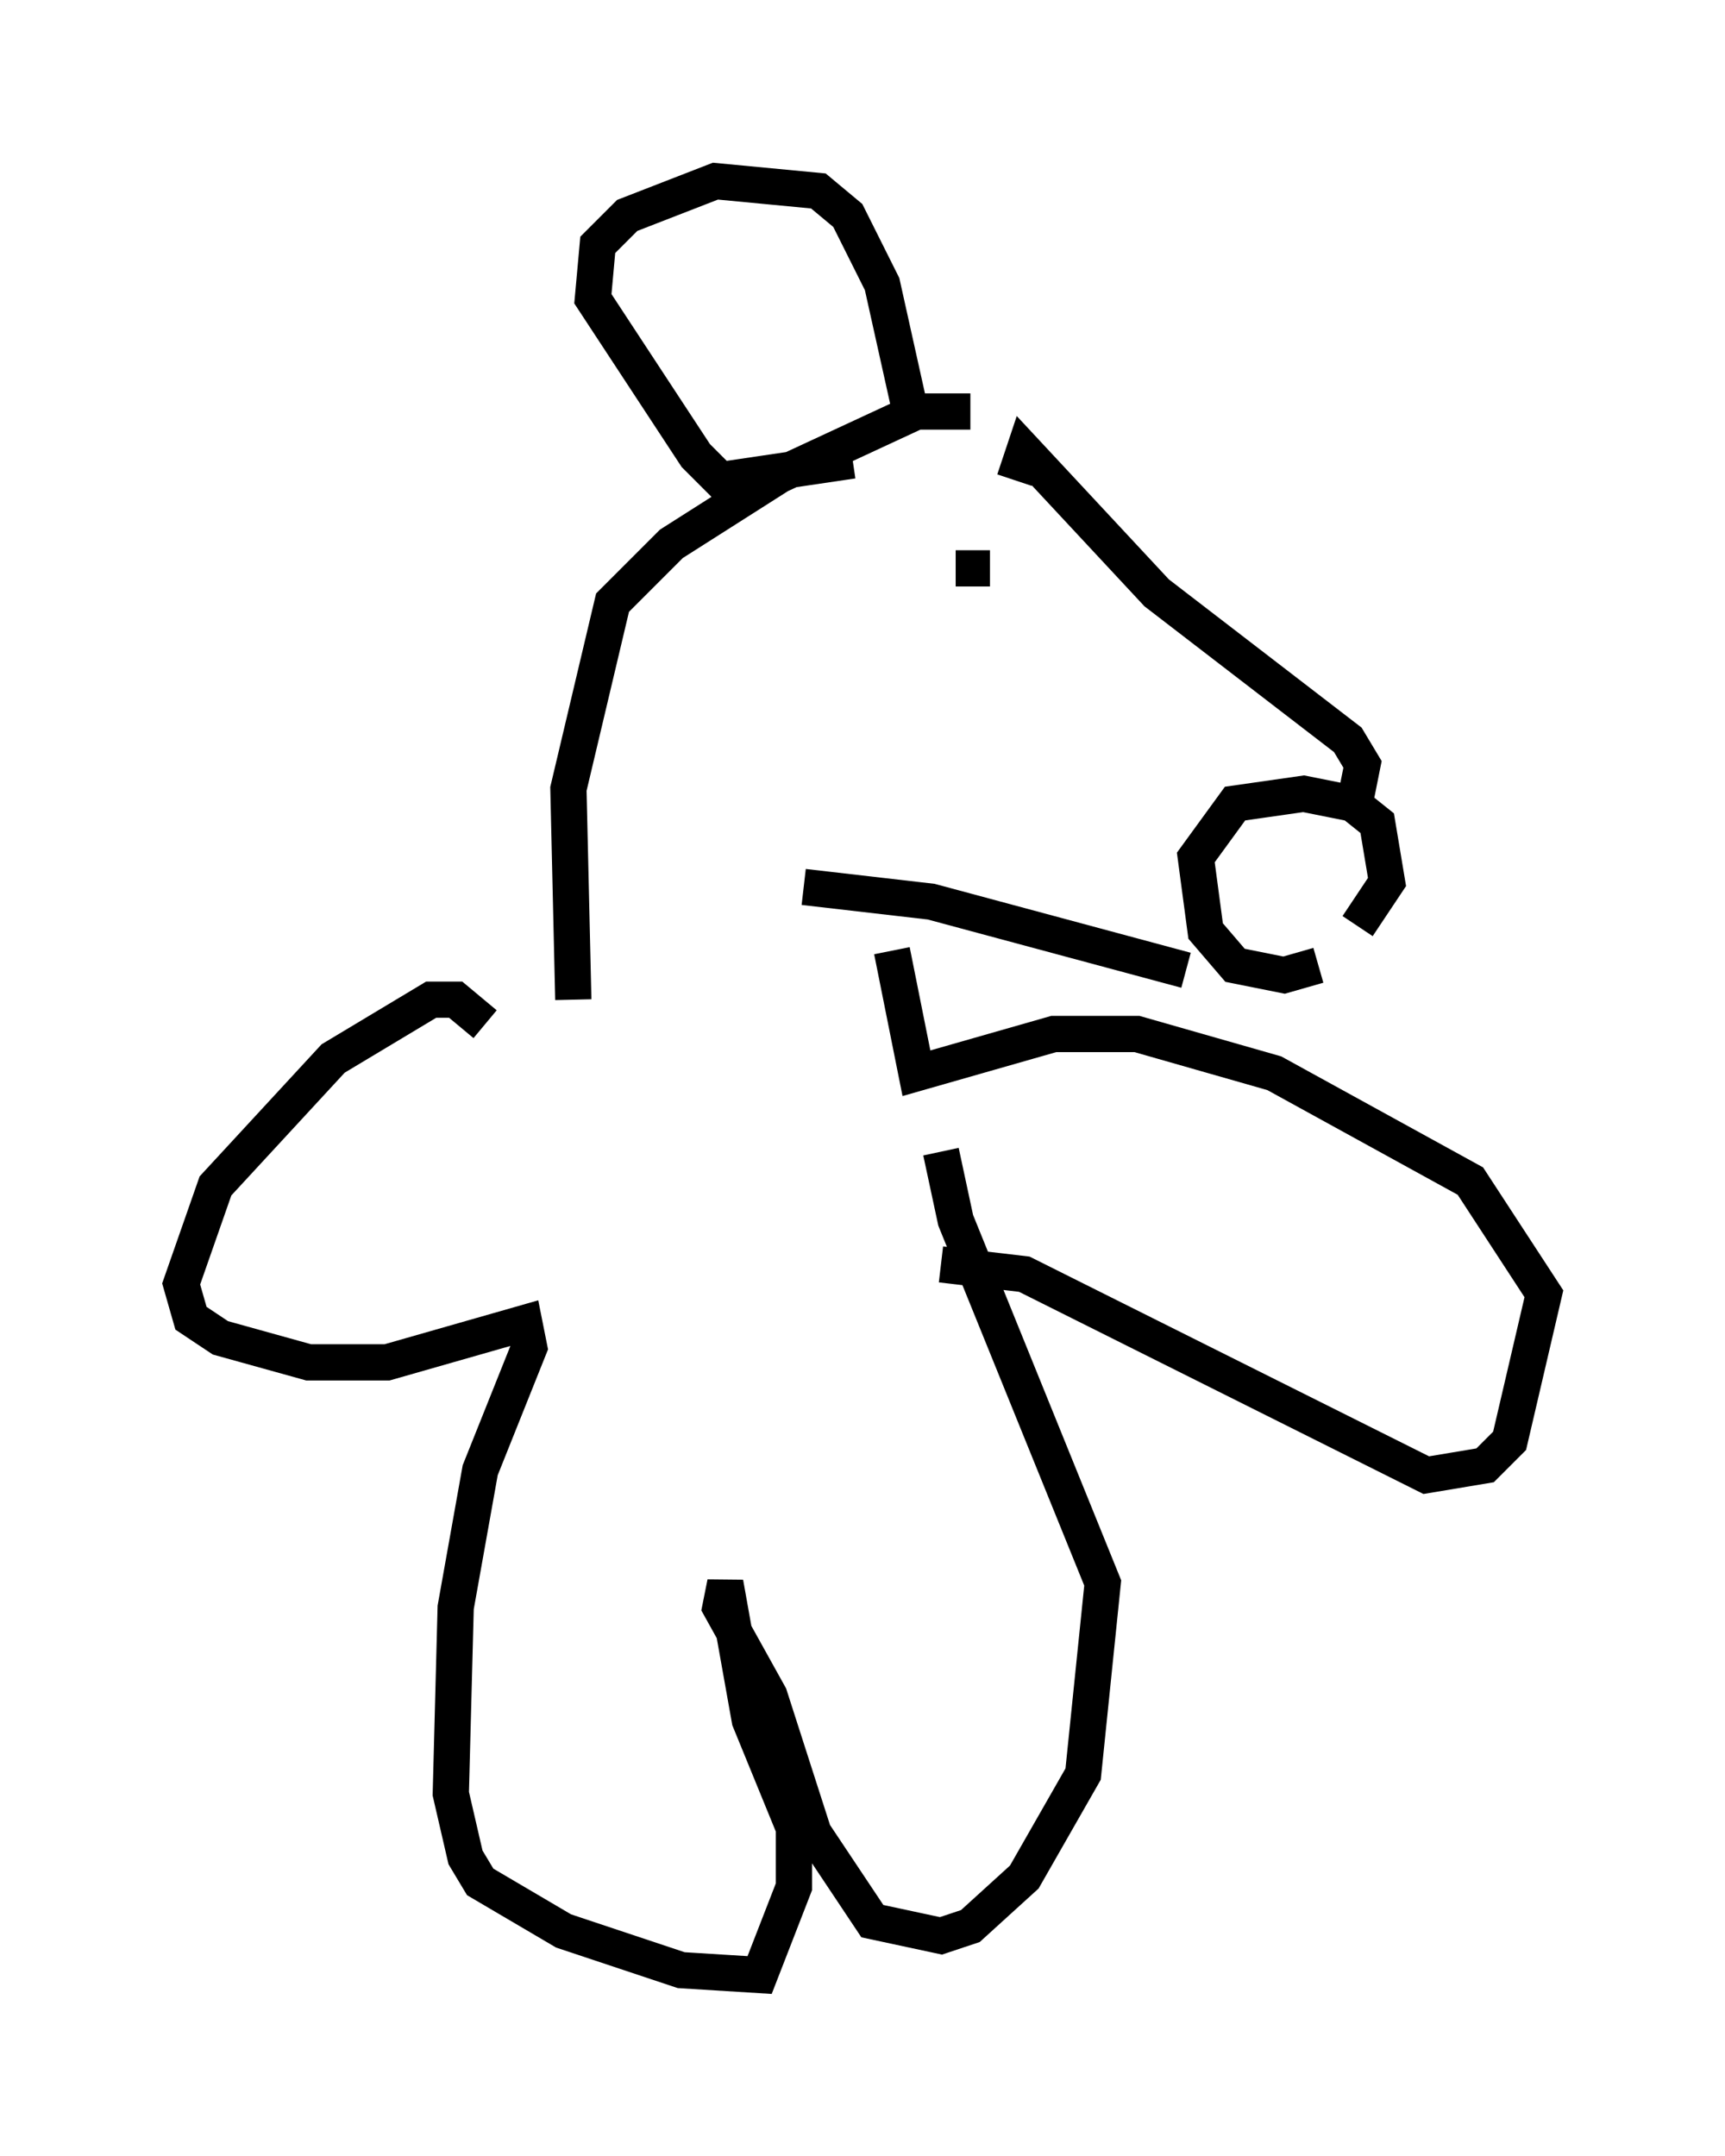 <?xml version="1.0" encoding="utf-8" ?>
<svg baseProfile="full" height="59.526" version="1.1" width="47.618" xmlns="http://www.w3.org/2000/svg" xmlns:ev="http://www.w3.org/2001/xml-events" xmlns:xlink="http://www.w3.org/1999/xlink"><defs /><rect fill="white" height="59.526" width="47.618" x="0" y="0" /><path d="M36.664, 25.162 m-0.271, 1.488 l-0.947, 0.271 -1.353, -0.271 l-0.812, -0.947 -0.271, -2.03 l1.083, -1.488 1.894, -0.271 l1.353, 0.271 0.677, 0.541 l0.271, 1.624 -0.812, 1.218 m-0.135, -3.112 l0.271, -1.353 -0.406, -0.677 l-5.277, -4.059 -3.654, -3.924 l-0.271, 0.812 m4.736, 13.532 l-7.036, -1.894 -3.518, -0.406 m4.195, -8.796 l0.947, 0.0 m-0.541, -4.33 l-1.488, 0.0 -3.789, 1.759 l-2.977, 1.894 -1.624, 1.624 l-1.218, 5.142 0.135, 5.819 m7.713, -14.885 l-3.654, 0.541 -0.677, -0.677 l-2.842, -4.33 0.135, -1.488 l0.812, -0.812 2.436, -0.947 l2.842, 0.271 0.812, 0.677 l0.947, 1.894 0.812, 3.654 m-0.541, 14.75 l0.677, 3.383 3.789, -1.083 l2.3, 0.0 3.789, 1.083 l5.413, 2.977 2.03, 3.112 l-0.947, 4.059 -0.677, 0.677 l-1.624, 0.271 -11.096, -5.548 l-2.3, -0.271 m-12.584, -6.631 l-0.812, -0.677 -0.677, 0.0 l-2.706, 1.624 -3.248, 3.518 l-0.947, 2.706 0.271, 0.947 l0.812, 0.541 2.436, 0.677 l2.165, 0.0 3.789, -1.083 l0.135, 0.677 -1.353, 3.383 l-0.677, 3.789 -0.135, 5.142 l0.406, 1.759 0.406, 0.677 l2.3, 1.353 3.248, 1.083 l2.165, 0.135 0.947, -2.436 l0.0, -1.624 -1.218, -2.977 l-0.677, -3.789 -0.135, 0.677 l1.353, 2.436 1.218, 3.789 l1.624, 2.436 1.894, 0.406 l0.812, -0.271 1.488, -1.353 l1.624, -2.842 0.541, -5.277 l-4.059, -10.013 -0.406, -1.894 " fill="none" stroke="black" stroke-width="1" /></svg>